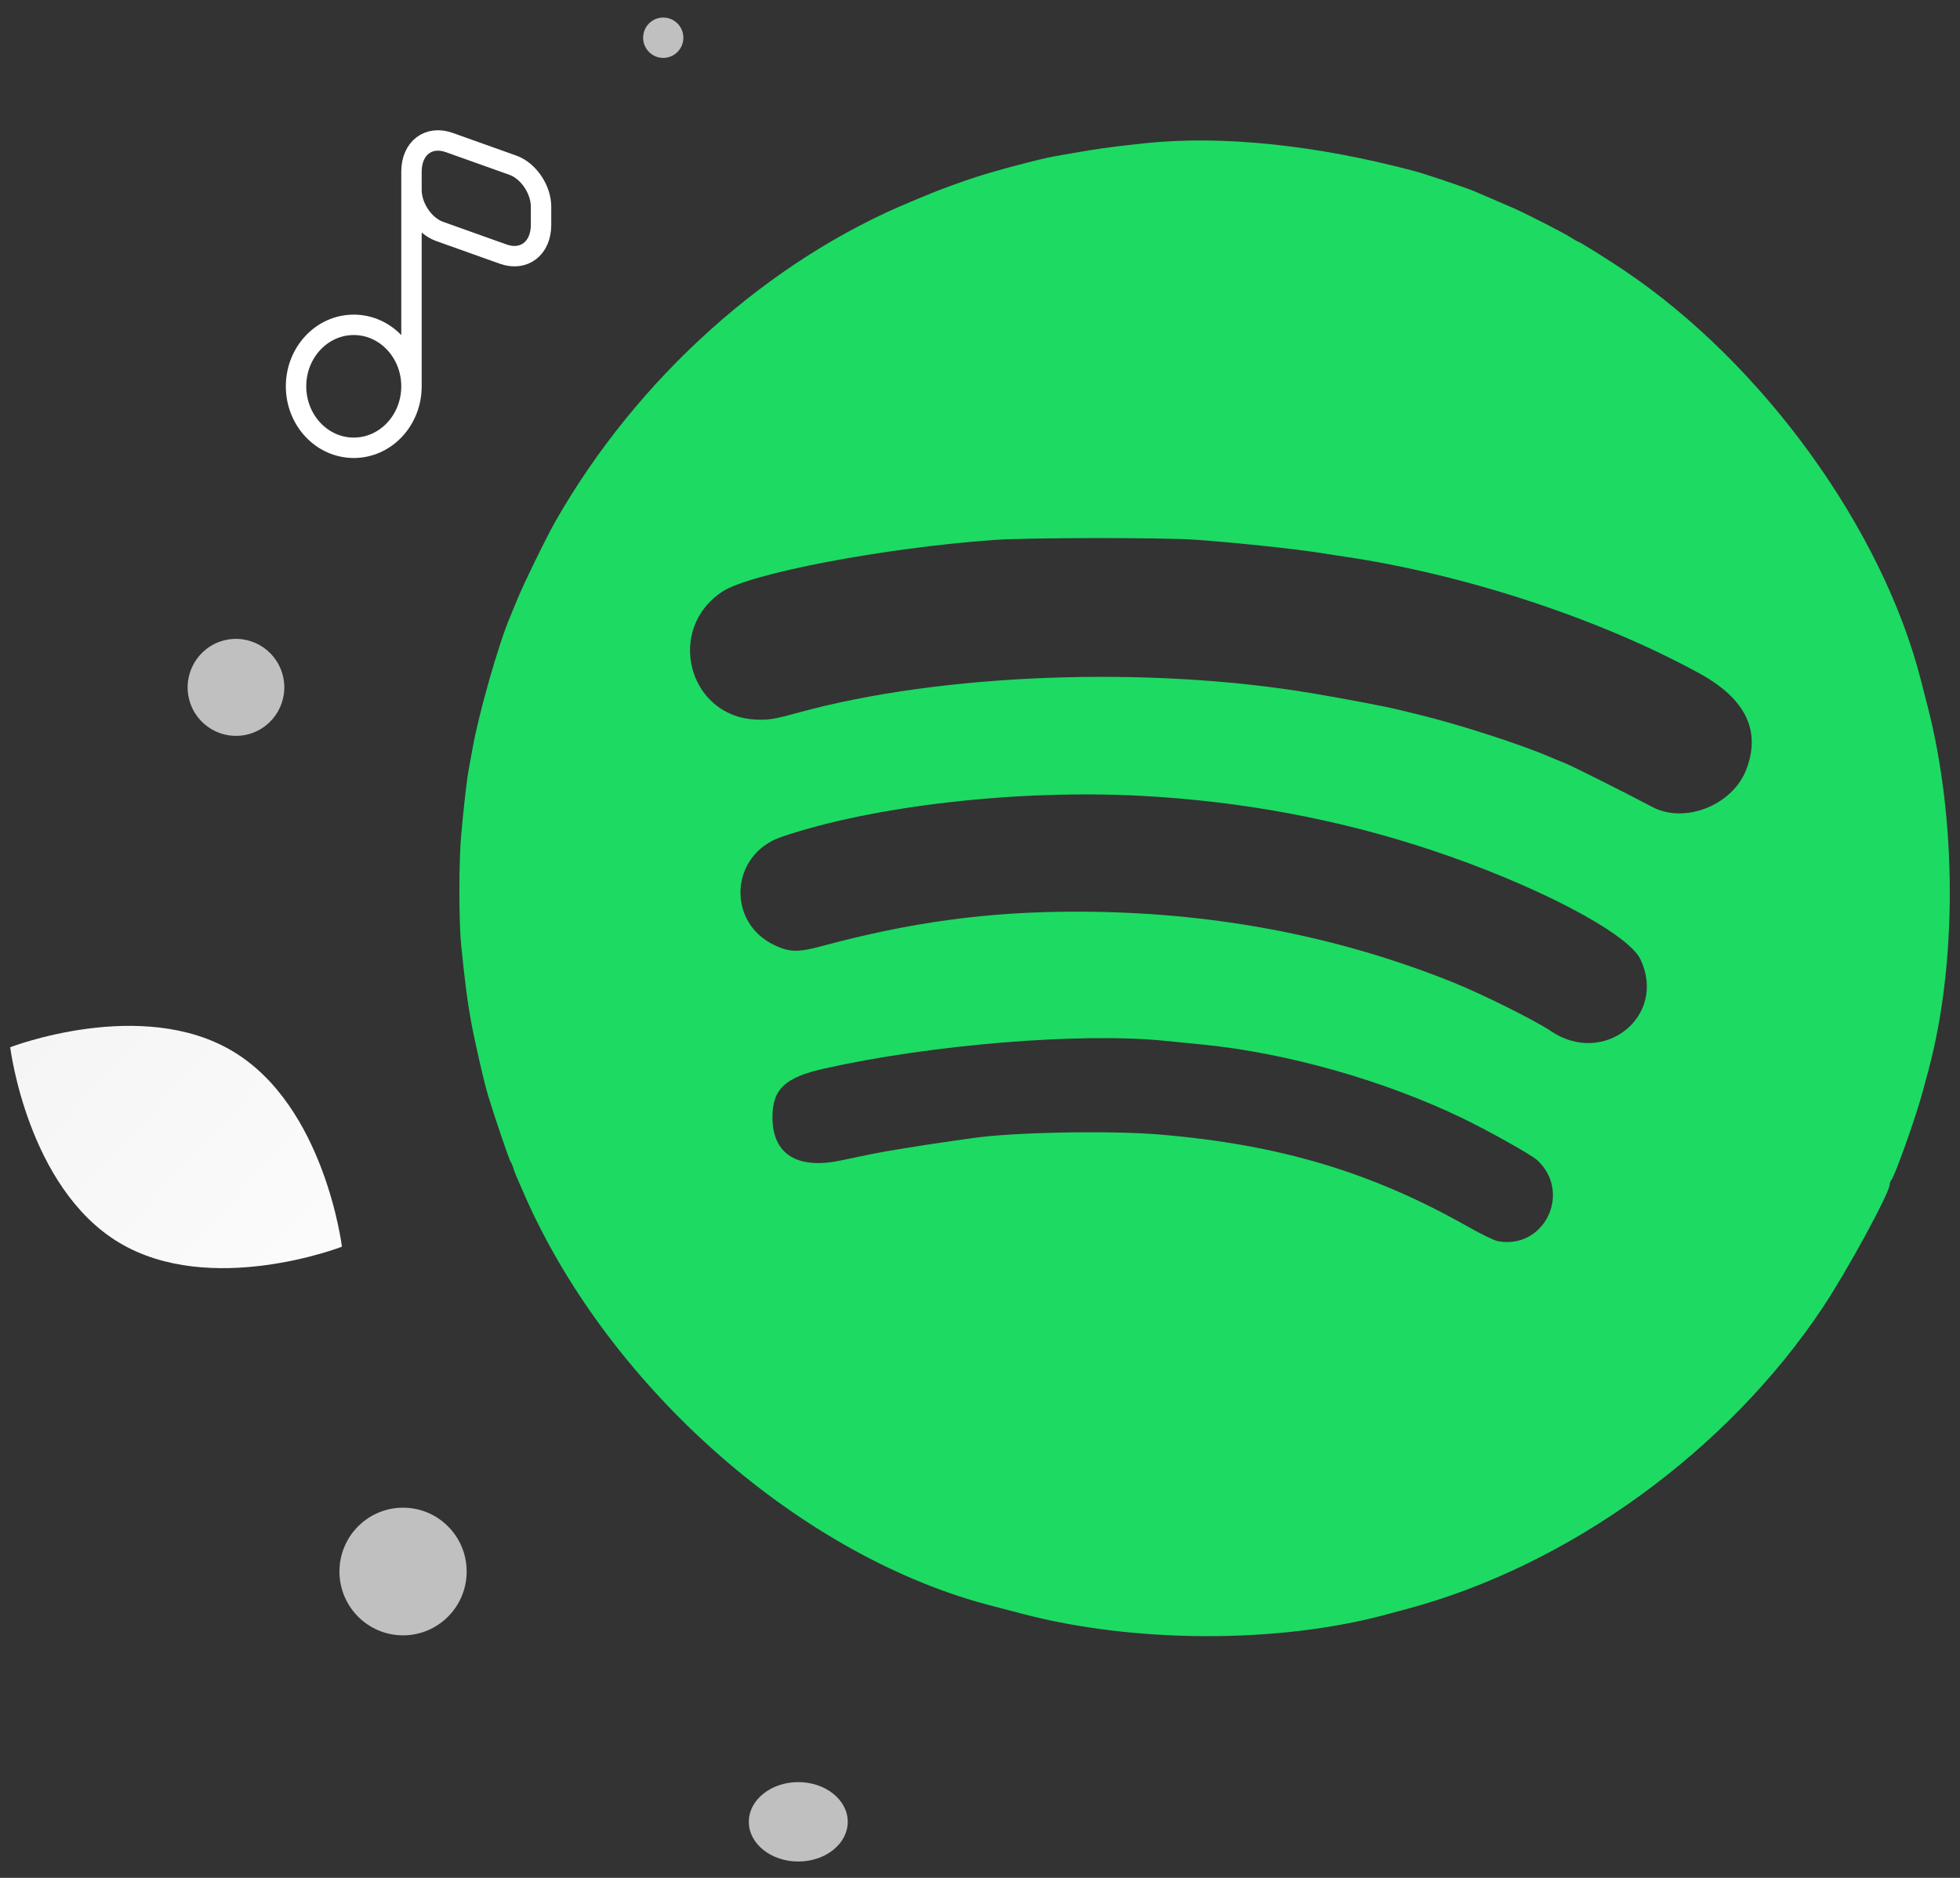 <svg width="96" height="92" viewBox="0 0 96 92" fill="none" xmlns="http://www.w3.org/2000/svg">
<rect x="0" y="0" width="96" height="92" fill="#333333" stroke="none"/>
<path fill-rule="evenodd" clip-rule="evenodd" d="M56.09 7.016C54.366 7.197 53.602 7.308 51.642 7.659C50.935 7.785 48.797 8.35 47.796 8.676C47.141 8.888 46.061 9.28 45.618 9.466C45.465 9.531 45.048 9.703 44.692 9.85C37.642 12.744 31.195 18.532 27.197 25.556C26.748 26.345 25.594 28.713 25.317 29.414C25.226 29.645 25.079 30 24.991 30.205C24.435 31.494 23.45 34.945 23.146 36.666C23.087 36.999 23.003 37.459 22.959 37.689C22.868 38.164 22.726 39.395 22.59 40.89C22.471 42.193 22.47 45.152 22.589 46.316C22.779 48.176 22.887 49.014 23.066 50.008C23.236 50.955 23.7 52.982 23.895 53.635C24.162 54.53 24.934 56.81 24.996 56.889C25.036 56.94 25.1 57.086 25.138 57.214C25.203 57.436 25.271 57.597 25.74 58.655C29.936 68.111 39.349 76.336 48.677 78.698C48.83 78.736 49.455 78.9 50.067 79.061C55.551 80.509 62.622 80.525 67.883 79.102C68.151 79.03 68.609 78.906 68.902 78.828C76.855 76.702 84.605 71.082 89.284 64.048C90.488 62.237 92.557 58.432 92.557 58.027C92.557 57.958 92.592 57.862 92.636 57.814C92.812 57.616 93.859 54.665 94.176 53.472C94.254 53.178 94.377 52.716 94.451 52.446C95.861 47.219 95.849 40.169 94.418 34.621C94.267 34.033 94.116 33.447 94.084 33.319C92.196 25.911 86.358 17.838 79.583 13.269C78.792 12.735 77.365 11.842 77.303 11.842C77.281 11.842 77.103 11.741 76.908 11.617C76.523 11.374 74.79 10.488 74.115 10.19C73.886 10.089 73.427 9.891 73.096 9.75C72.764 9.609 72.357 9.434 72.19 9.361C71.865 9.218 69.803 8.521 69.343 8.399C64.485 7.102 59.868 6.62 56.09 7.016ZM58.593 26.445C60.507 26.583 63.428 26.891 64.616 27.081C64.922 27.13 65.477 27.215 65.849 27.27C71.764 28.144 78.334 30.305 83.243 32.994C85.512 34.236 86.273 35.822 85.519 37.733C84.838 39.46 82.508 40.373 80.927 39.534C79.582 38.82 76.981 37.516 76.617 37.373C76.388 37.283 76.075 37.155 75.922 37.088C74.487 36.465 71.387 35.466 69.435 34.998C69.18 34.937 68.743 34.83 68.462 34.761C67.885 34.617 65.993 34.257 64.338 33.976C56.288 32.607 46.096 32.987 39.085 34.917C37.917 35.238 37.644 35.282 37 35.251C33.703 35.089 32.597 30.817 35.378 28.987C36.744 28.089 43.293 26.841 48.677 26.454C50.323 26.335 56.991 26.329 58.593 26.445ZM55.859 38.988C60.775 39.245 65.531 40.13 70.048 41.627C75.168 43.324 79.74 45.711 80.352 47.006C81.664 49.785 78.563 52.27 75.969 50.519C75.176 49.984 72.554 48.68 71.103 48.1C65.348 45.799 59.238 44.659 52.677 44.664C48.381 44.666 44.628 45.175 40.29 46.341C39.119 46.656 38.72 46.657 38.012 46.343C35.566 45.257 35.73 41.869 38.272 41.003C42.746 39.48 49.799 38.672 55.859 38.988ZM56.99 50.985C57.515 51.037 58.382 51.123 58.917 51.176C63.037 51.589 67.737 52.917 71.567 54.752C72.864 55.374 75.018 56.58 75.298 56.841C77.004 58.436 75.635 61.234 73.358 60.806C73.187 60.773 72.547 60.463 71.936 60.117C67.206 57.433 62.701 56.082 56.832 55.585C54.366 55.376 49.566 55.469 47.58 55.765C47.419 55.789 46.953 55.855 46.545 55.913C45.24 56.096 43.414 56.392 42.746 56.528C42.389 56.6 41.681 56.748 41.172 56.855C39.044 57.303 37.838 56.543 37.835 54.75C37.833 53.356 38.44 52.784 40.382 52.349C45.602 51.178 52.87 50.581 56.99 50.985Z" fill="#1DDA63"/>
<path d="M5.827 60.874C10.313 63.573 16.748 61.078 16.748 61.078C16.748 61.078 15.907 54.209 11.418 51.514C6.933 48.815 0.5 51.307 0.5 51.307C0.5 51.307 1.342 58.176 5.827 60.874Z" fill="url(#paint0_linear_1358_69380)"/>
<path d="M19.741 80.118C18.021 80.118 16.626 78.718 16.626 76.991C16.626 75.264 18.021 73.864 19.741 73.864C21.462 73.864 22.857 75.264 22.857 76.991C22.857 78.718 21.462 80.118 19.741 80.118Z" fill="#C0C0C0"/>
<path d="M13.844 33.061C14.183 34.328 13.433 35.631 12.17 35.971C10.908 36.31 9.609 35.558 9.271 34.291C8.933 33.023 9.682 31.72 10.945 31.381C12.208 31.041 13.506 31.793 13.844 33.061Z" fill="#C0C0C0"/>
<path d="M32.485 2.837C31.941 2.837 31.5 2.394 31.5 1.848C31.5 1.302 31.941 0.859 32.485 0.859C33.029 0.859 33.471 1.302 33.471 1.848C33.471 2.394 33.029 2.837 32.485 2.837Z" fill="#C0C0C0"/>
<path d="M39.099 91.199C37.761 91.199 36.677 90.328 36.677 89.254C36.677 88.18 37.761 87.309 39.099 87.309C40.437 87.309 41.522 88.18 41.522 89.254C41.522 90.328 40.437 91.199 39.099 91.199Z" fill="#C0C0C0"/>
<path d="M17.327 21.938C18.888 21.938 20.154 20.59 20.154 18.926C20.154 17.262 18.888 15.914 17.327 15.914C15.766 15.914 14.5 17.262 14.5 18.926C14.5 20.59 15.766 21.938 17.327 21.938ZM20.154 18.926V8.398V18.926ZM22.005 6.983L25.129 8.097C25.878 8.368 26.5 9.272 26.5 10.13V11.019C26.5 12.164 25.666 12.811 24.648 12.45L21.525 11.335C20.776 11.064 20.154 10.161 20.154 9.302V8.414C20.154 7.254 20.988 6.621 22.005 6.983V6.983Z" stroke="white" stroke-linecap="round" stroke-linejoin="round"/>
<defs>
<linearGradient id="paint0_linear_1358_69380" x1="23.186" y1="69.561" x2="-13.034" y2="36.035" gradientUnits="userSpaceOnUse">
<stop stop-color="white"/>
<stop offset="1" stop-color="#EEEEEE"/>
</linearGradient>
</defs>
</svg>
